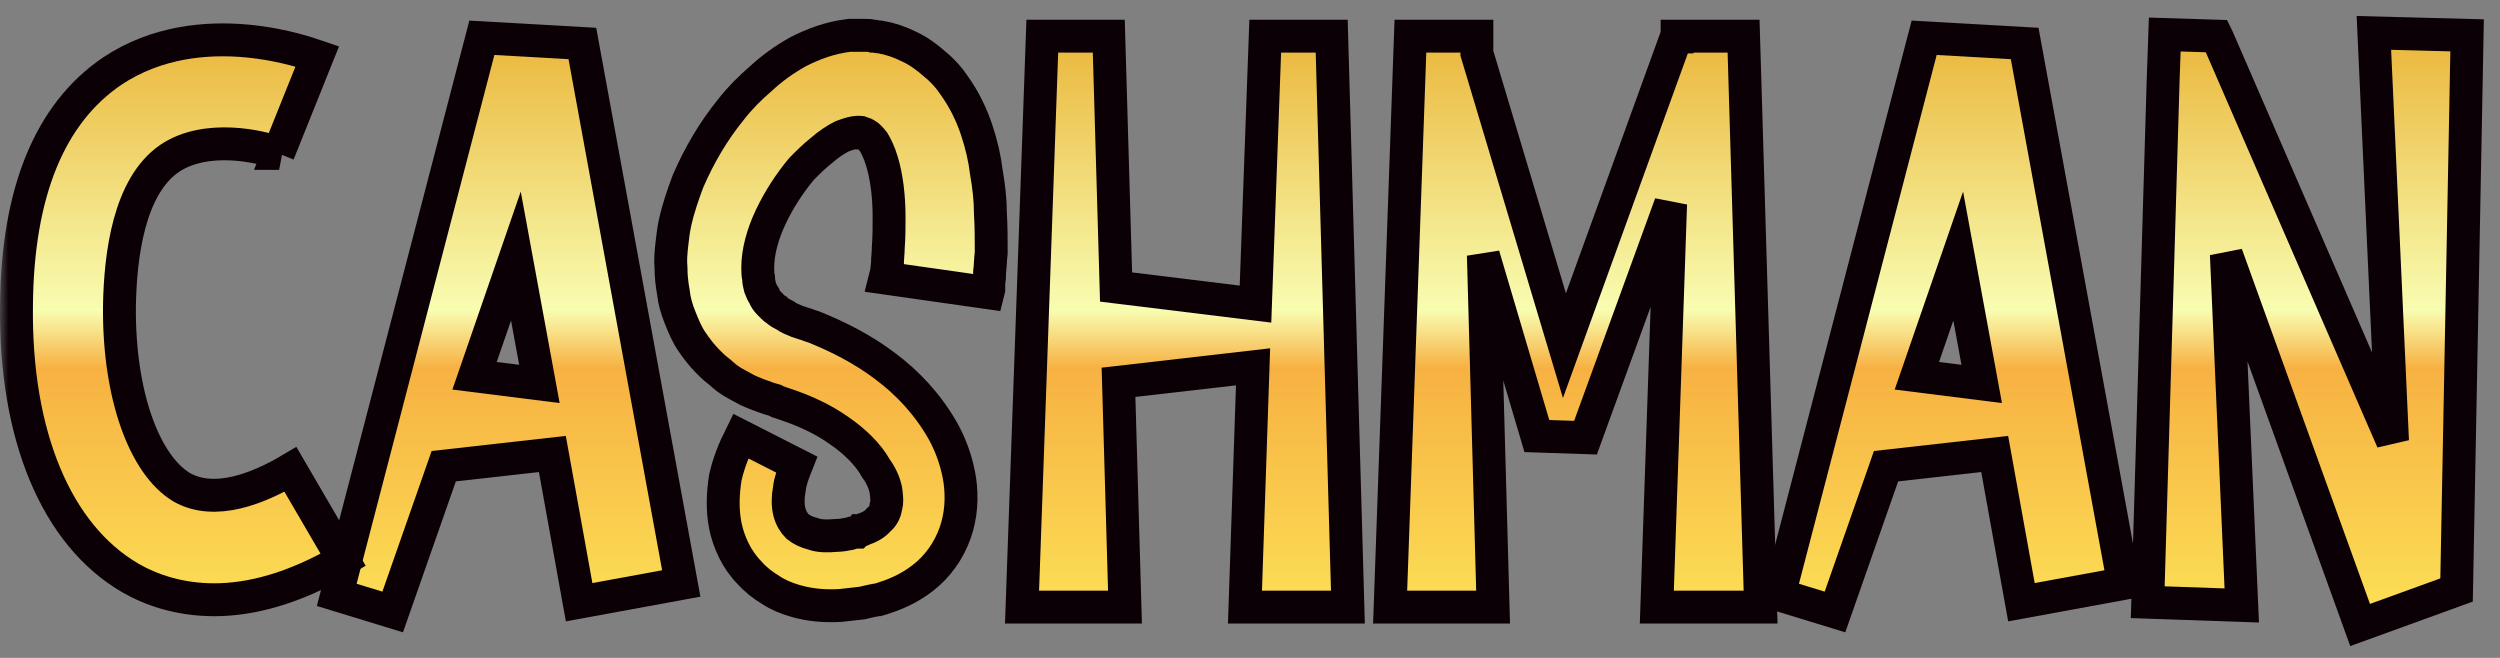 <svg width="152" height="40" viewBox="0 0 152 40" fill="none" xmlns="http://www.w3.org/2000/svg">
<rect x="0" y="0" width="152" height="40" fill="#808080" stroke="none"/>
<mask id="path-1-outside-1_2800_36835" maskUnits="userSpaceOnUse" x="0" y="0" width="152" height="40" fill="black">
<rect fill="white" width="152" height="40"/>
<path d="M11.057 29.631C13.078 30.77 15.739 29.681 17.661 28.542L20.865 34.038C17.809 35.821 15.197 36.465 13.028 36.465C10.909 36.465 9.184 35.871 7.903 35.128C3.418 32.503 0.904 26.462 1.003 18.589C1.052 11.706 3.023 6.902 6.818 4.327C12.24 0.713 18.992 3.337 19.288 3.436L16.922 9.329H16.971C15.838 8.883 12.535 8.14 10.318 9.626C7.853 11.309 7.311 15.469 7.262 18.638C7.213 23.937 8.741 28.245 11.057 29.631Z"/>
<path d="M29.297 2.297L35.408 2.644L41.421 35.475L35.211 36.614L33.584 27.601L26.98 28.344L23.875 37.208L20.474 36.168L29.297 2.297ZM28.853 22.847L32.796 23.343L31.366 15.568L28.853 22.847Z"/>
<path d="M59.97 10.468C60.118 11.309 60.216 12.151 60.216 12.944C60.266 13.785 60.266 14.578 60.266 15.37C60.216 15.766 60.216 16.162 60.167 16.558C60.167 16.756 60.167 16.955 60.118 17.153V17.598L60.068 17.796L53.809 16.905L53.908 16.509L53.957 16.014C53.957 15.717 54.006 15.37 54.006 15.073C54.056 14.429 54.056 13.785 54.056 13.191C54.056 11.953 53.908 10.715 53.612 9.774C53.464 9.279 53.267 8.883 53.119 8.635C52.922 8.388 52.774 8.239 52.676 8.19C52.577 8.14 52.528 8.091 52.38 8.091C52.38 8.041 52.331 8.041 52.281 8.041C52.232 8.041 52.232 8.041 52.183 8.041H52.133C51.936 8.041 51.591 8.14 51.197 8.289C50.803 8.487 50.359 8.784 49.965 9.131C49.521 9.477 49.127 9.873 48.733 10.27C47.993 11.161 47.353 12.151 46.86 13.191C46.367 14.231 46.071 15.32 46.071 16.261C46.071 16.459 46.071 16.707 46.121 16.905C46.121 17.103 46.17 17.301 46.219 17.499C46.269 17.648 46.367 17.846 46.466 17.994C46.515 18.143 46.614 18.292 46.761 18.44C46.811 18.49 46.909 18.589 46.959 18.638C47.008 18.688 47.106 18.787 47.205 18.836C47.353 18.985 47.55 19.084 47.747 19.183C47.944 19.331 48.191 19.43 48.437 19.53L48.881 19.678C49.078 19.728 49.275 19.827 49.472 19.876C50.951 20.47 52.429 21.213 53.809 22.253C55.14 23.244 56.372 24.531 57.308 26.165C57.752 26.957 58.097 27.849 58.294 28.839C58.491 29.829 58.491 30.968 58.196 32.008C57.9 33.098 57.259 34.138 56.421 34.88C55.583 35.623 54.647 36.069 53.711 36.366C53.612 36.415 53.513 36.415 53.366 36.465C53.267 36.465 53.169 36.514 53.07 36.514C52.824 36.564 52.626 36.614 52.429 36.663C51.986 36.712 51.542 36.762 51.099 36.812C50.211 36.861 49.275 36.812 48.289 36.514C47.796 36.366 47.304 36.168 46.86 35.871C46.367 35.574 45.924 35.227 45.579 34.831C44.79 34.038 44.297 32.949 44.1 31.959C43.903 30.968 43.952 29.978 44.1 29.037C44.297 28.146 44.642 27.304 45.036 26.512L48.437 28.245C48.24 28.74 48.043 29.235 47.993 29.73C47.895 30.226 47.895 30.721 47.993 31.117C48.092 31.513 48.289 31.81 48.486 32.008C48.733 32.206 49.029 32.355 49.423 32.454C49.817 32.602 50.31 32.602 50.852 32.553C51.099 32.553 51.394 32.503 51.641 32.454C51.788 32.404 51.936 32.355 52.084 32.355C52.133 32.305 52.183 32.305 52.232 32.256C52.331 32.256 52.38 32.256 52.429 32.206C52.873 32.058 53.218 31.86 53.415 31.612C53.661 31.414 53.809 31.166 53.858 30.82C53.957 30.523 53.908 30.176 53.858 29.78C53.76 29.334 53.563 28.889 53.267 28.492C52.774 27.601 51.936 26.809 51 26.165C50.014 25.472 48.93 24.977 47.747 24.581C47.599 24.531 47.451 24.481 47.304 24.432L47.106 24.333L46.761 24.234C46.318 24.085 45.924 23.937 45.48 23.739C45.036 23.491 44.593 23.293 44.199 22.996C44.002 22.847 43.804 22.649 43.607 22.501C43.41 22.352 43.213 22.154 43.016 21.956C42.671 21.609 42.326 21.164 42.03 20.718C41.734 20.272 41.537 19.777 41.34 19.282C41.143 18.787 40.995 18.292 40.946 17.796C40.847 17.252 40.798 16.756 40.798 16.311C40.749 15.816 40.798 15.32 40.847 14.875C40.897 14.429 40.946 13.983 41.044 13.538C41.242 12.646 41.537 11.805 41.833 11.012C42.523 9.428 43.361 7.992 44.445 6.655C44.987 5.961 45.579 5.367 46.269 4.773C46.909 4.179 47.649 3.634 48.536 3.139C49.423 2.693 50.408 2.297 51.641 2.149C51.788 2.149 51.936 2.149 52.133 2.149C52.281 2.149 52.429 2.149 52.577 2.149C52.774 2.149 52.922 2.149 53.07 2.198C53.218 2.198 53.366 2.248 53.513 2.248C54.105 2.347 54.696 2.545 55.288 2.842C55.83 3.089 56.372 3.486 56.816 3.882C57.308 4.278 57.703 4.724 57.998 5.169C58.639 6.061 59.083 7.001 59.378 7.893C59.674 8.784 59.871 9.626 59.97 10.468Z"/>
<path d="M76.926 2.198H80.967L81.953 36.911H75.694L76.186 22.303L68.005 23.244L68.399 36.911H62.14L63.372 2.198H67.414L67.857 17.45L76.334 18.49L76.926 2.198Z"/>
<path d="M101.967 2.198H106.009L107.044 36.911H100.735L101.573 12.399L96.398 26.611L93.441 26.512L90.188 15.519L90.78 36.911H84.52L85.753 2.198H89.794V3.238L95.117 21.015L101.918 2.248H101.967V2.198Z"/>
<path d="M116.989 2.297L123.1 2.644L129.113 35.475L122.903 36.614L121.277 27.601L114.672 28.344L111.567 37.208L108.167 36.168L116.989 2.297ZM116.545 22.847L120.488 23.343L119.059 15.568L116.545 22.847Z"/>
<path d="M145.466 26.809L144.332 2L150 2.149L149.359 35.871L143.494 38L135.362 15.469L136.299 36.812L130.582 36.614L131.518 4.922L131.567 3.535L131.617 2.099L134.771 2.198L134.82 2.297L145.466 26.809Z"/>
</mask>
<path d="M11.057 29.631C13.078 30.77 15.739 29.681 17.661 28.542L20.865 34.038C17.809 35.821 15.197 36.465 13.028 36.465C10.909 36.465 9.184 35.871 7.903 35.128C3.418 32.503 0.904 26.462 1.003 18.589C1.052 11.706 3.023 6.902 6.818 4.327C12.24 0.713 18.992 3.337 19.288 3.436L16.922 9.329H16.971C15.838 8.883 12.535 8.14 10.318 9.626C7.853 11.309 7.311 15.469 7.262 18.638C7.213 23.937 8.741 28.245 11.057 29.631Z" fill="url(#paint0_linear_2800_36835)"/>
<path d="M29.297 2.297L35.408 2.644L41.421 35.475L35.211 36.614L33.584 27.601L26.98 28.344L23.875 37.208L20.474 36.168L29.297 2.297ZM28.853 22.847L32.796 23.343L31.366 15.568L28.853 22.847Z" fill="url(#paint1_linear_2800_36835)"/>
<path d="M59.97 10.468C60.118 11.309 60.216 12.151 60.216 12.944C60.266 13.785 60.266 14.578 60.266 15.37C60.216 15.766 60.216 16.162 60.167 16.558C60.167 16.756 60.167 16.955 60.118 17.153V17.598L60.068 17.796L53.809 16.905L53.908 16.509L53.957 16.014C53.957 15.717 54.006 15.37 54.006 15.073C54.056 14.429 54.056 13.785 54.056 13.191C54.056 11.953 53.908 10.715 53.612 9.774C53.464 9.279 53.267 8.883 53.119 8.635C52.922 8.388 52.774 8.239 52.676 8.19C52.577 8.14 52.528 8.091 52.38 8.091C52.38 8.041 52.331 8.041 52.281 8.041C52.232 8.041 52.232 8.041 52.183 8.041H52.133C51.936 8.041 51.591 8.14 51.197 8.289C50.803 8.487 50.359 8.784 49.965 9.131C49.521 9.477 49.127 9.873 48.733 10.27C47.993 11.161 47.353 12.151 46.86 13.191C46.367 14.231 46.071 15.32 46.071 16.261C46.071 16.459 46.071 16.707 46.121 16.905C46.121 17.103 46.17 17.301 46.219 17.499C46.269 17.648 46.367 17.846 46.466 17.994C46.515 18.143 46.614 18.292 46.761 18.44C46.811 18.49 46.909 18.589 46.959 18.638C47.008 18.688 47.106 18.787 47.205 18.836C47.353 18.985 47.55 19.084 47.747 19.183C47.944 19.331 48.191 19.43 48.437 19.53L48.881 19.678C49.078 19.728 49.275 19.827 49.472 19.876C50.951 20.47 52.429 21.213 53.809 22.253C55.14 23.244 56.372 24.531 57.308 26.165C57.752 26.957 58.097 27.849 58.294 28.839C58.491 29.829 58.491 30.968 58.196 32.008C57.9 33.098 57.259 34.138 56.421 34.88C55.583 35.623 54.647 36.069 53.711 36.366C53.612 36.415 53.513 36.415 53.366 36.465C53.267 36.465 53.169 36.514 53.07 36.514C52.824 36.564 52.626 36.614 52.429 36.663C51.986 36.712 51.542 36.762 51.099 36.812C50.211 36.861 49.275 36.812 48.289 36.514C47.796 36.366 47.304 36.168 46.86 35.871C46.367 35.574 45.924 35.227 45.579 34.831C44.79 34.038 44.297 32.949 44.1 31.959C43.903 30.968 43.952 29.978 44.1 29.037C44.297 28.146 44.642 27.304 45.036 26.512L48.437 28.245C48.24 28.74 48.043 29.235 47.993 29.73C47.895 30.226 47.895 30.721 47.993 31.117C48.092 31.513 48.289 31.81 48.486 32.008C48.733 32.206 49.029 32.355 49.423 32.454C49.817 32.602 50.31 32.602 50.852 32.553C51.099 32.553 51.394 32.503 51.641 32.454C51.788 32.404 51.936 32.355 52.084 32.355C52.133 32.305 52.183 32.305 52.232 32.256C52.331 32.256 52.38 32.256 52.429 32.206C52.873 32.058 53.218 31.86 53.415 31.612C53.661 31.414 53.809 31.166 53.858 30.82C53.957 30.523 53.908 30.176 53.858 29.78C53.76 29.334 53.563 28.889 53.267 28.492C52.774 27.601 51.936 26.809 51 26.165C50.014 25.472 48.93 24.977 47.747 24.581C47.599 24.531 47.451 24.481 47.304 24.432L47.106 24.333L46.761 24.234C46.318 24.085 45.924 23.937 45.48 23.739C45.036 23.491 44.593 23.293 44.199 22.996C44.002 22.847 43.804 22.649 43.607 22.501C43.41 22.352 43.213 22.154 43.016 21.956C42.671 21.609 42.326 21.164 42.03 20.718C41.734 20.272 41.537 19.777 41.34 19.282C41.143 18.787 40.995 18.292 40.946 17.796C40.847 17.252 40.798 16.756 40.798 16.311C40.749 15.816 40.798 15.32 40.847 14.875C40.897 14.429 40.946 13.983 41.044 13.538C41.242 12.646 41.537 11.805 41.833 11.012C42.523 9.428 43.361 7.992 44.445 6.655C44.987 5.961 45.579 5.367 46.269 4.773C46.909 4.179 47.649 3.634 48.536 3.139C49.423 2.693 50.408 2.297 51.641 2.149C51.788 2.149 51.936 2.149 52.133 2.149C52.281 2.149 52.429 2.149 52.577 2.149C52.774 2.149 52.922 2.149 53.07 2.198C53.218 2.198 53.366 2.248 53.513 2.248C54.105 2.347 54.696 2.545 55.288 2.842C55.83 3.089 56.372 3.486 56.816 3.882C57.308 4.278 57.703 4.724 57.998 5.169C58.639 6.061 59.083 7.001 59.378 7.893C59.674 8.784 59.871 9.626 59.97 10.468Z" fill="url(#paint2_linear_2800_36835)"/>
<path d="M76.926 2.198H80.967L81.953 36.911H75.694L76.186 22.303L68.005 23.244L68.399 36.911H62.14L63.372 2.198H67.414L67.857 17.45L76.334 18.49L76.926 2.198Z" fill="url(#paint3_linear_2800_36835)"/>
<path d="M101.967 2.198H106.009L107.044 36.911H100.735L101.573 12.399L96.398 26.611L93.441 26.512L90.188 15.519L90.78 36.911H84.52L85.753 2.198H89.794V3.238L95.117 21.015L101.918 2.248H101.967V2.198Z" fill="url(#paint4_linear_2800_36835)"/>
<path d="M116.989 2.297L123.1 2.644L129.113 35.475L122.903 36.614L121.277 27.601L114.672 28.344L111.567 37.208L108.167 36.168L116.989 2.297ZM116.545 22.847L120.488 23.343L119.059 15.568L116.545 22.847Z" fill="url(#paint5_linear_2800_36835)"/>
<path d="M145.466 26.809L144.332 2L150 2.149L149.359 35.871L143.494 38L135.362 15.469L136.299 36.812L130.582 36.614L131.518 4.922L131.567 3.535L131.617 2.099L134.771 2.198L134.82 2.297L145.466 26.809Z" fill="url(#paint6_linear_2800_36835)"/>
<path d="M11.057 29.631C13.078 30.77 15.739 29.681 17.661 28.542L20.865 34.038C17.809 35.821 15.197 36.465 13.028 36.465C10.909 36.465 9.184 35.871 7.903 35.128C3.418 32.503 0.904 26.462 1.003 18.589C1.052 11.706 3.023 6.902 6.818 4.327C12.24 0.713 18.992 3.337 19.288 3.436L16.922 9.329H16.971C15.838 8.883 12.535 8.14 10.318 9.626C7.853 11.309 7.311 15.469 7.262 18.638C7.213 23.937 8.741 28.245 11.057 29.631Z" stroke="#0B0005" stroke-width="2" mask="url(#path-1-outside-1_2800_36835)"/>
<path d="M29.297 2.297L35.408 2.644L41.421 35.475L35.211 36.614L33.584 27.601L26.98 28.344L23.875 37.208L20.474 36.168L29.297 2.297ZM28.853 22.847L32.796 23.343L31.366 15.568L28.853 22.847Z" stroke="#0B0005" stroke-width="2" mask="url(#path-1-outside-1_2800_36835)"/>
<path d="M59.97 10.468C60.118 11.309 60.216 12.151 60.216 12.944C60.266 13.785 60.266 14.578 60.266 15.37C60.216 15.766 60.216 16.162 60.167 16.558C60.167 16.756 60.167 16.955 60.118 17.153V17.598L60.068 17.796L53.809 16.905L53.908 16.509L53.957 16.014C53.957 15.717 54.006 15.37 54.006 15.073C54.056 14.429 54.056 13.785 54.056 13.191C54.056 11.953 53.908 10.715 53.612 9.774C53.464 9.279 53.267 8.883 53.119 8.635C52.922 8.388 52.774 8.239 52.676 8.19C52.577 8.14 52.528 8.091 52.38 8.091C52.38 8.041 52.331 8.041 52.281 8.041C52.232 8.041 52.232 8.041 52.183 8.041H52.133C51.936 8.041 51.591 8.14 51.197 8.289C50.803 8.487 50.359 8.784 49.965 9.131C49.521 9.477 49.127 9.873 48.733 10.27C47.993 11.161 47.353 12.151 46.86 13.191C46.367 14.231 46.071 15.32 46.071 16.261C46.071 16.459 46.071 16.707 46.121 16.905C46.121 17.103 46.17 17.301 46.219 17.499C46.269 17.648 46.367 17.846 46.466 17.994C46.515 18.143 46.614 18.292 46.761 18.44C46.811 18.49 46.909 18.589 46.959 18.638C47.008 18.688 47.106 18.787 47.205 18.836C47.353 18.985 47.55 19.084 47.747 19.183C47.944 19.331 48.191 19.43 48.437 19.53L48.881 19.678C49.078 19.728 49.275 19.827 49.472 19.876C50.951 20.47 52.429 21.213 53.809 22.253C55.14 23.244 56.372 24.531 57.308 26.165C57.752 26.957 58.097 27.849 58.294 28.839C58.491 29.829 58.491 30.968 58.196 32.008C57.9 33.098 57.259 34.138 56.421 34.88C55.583 35.623 54.647 36.069 53.711 36.366C53.612 36.415 53.513 36.415 53.366 36.465C53.267 36.465 53.169 36.514 53.07 36.514C52.824 36.564 52.626 36.614 52.429 36.663C51.986 36.712 51.542 36.762 51.099 36.812C50.211 36.861 49.275 36.812 48.289 36.514C47.796 36.366 47.304 36.168 46.86 35.871C46.367 35.574 45.924 35.227 45.579 34.831C44.79 34.038 44.297 32.949 44.1 31.959C43.903 30.968 43.952 29.978 44.1 29.037C44.297 28.146 44.642 27.304 45.036 26.512L48.437 28.245C48.24 28.74 48.043 29.235 47.993 29.73C47.895 30.226 47.895 30.721 47.993 31.117C48.092 31.513 48.289 31.81 48.486 32.008C48.733 32.206 49.029 32.355 49.423 32.454C49.817 32.602 50.31 32.602 50.852 32.553C51.099 32.553 51.394 32.503 51.641 32.454C51.788 32.404 51.936 32.355 52.084 32.355C52.133 32.305 52.183 32.305 52.232 32.256C52.331 32.256 52.38 32.256 52.429 32.206C52.873 32.058 53.218 31.86 53.415 31.612C53.661 31.414 53.809 31.166 53.858 30.82C53.957 30.523 53.908 30.176 53.858 29.78C53.76 29.334 53.563 28.889 53.267 28.492C52.774 27.601 51.936 26.809 51 26.165C50.014 25.472 48.93 24.977 47.747 24.581C47.599 24.531 47.451 24.481 47.304 24.432L47.106 24.333L46.761 24.234C46.318 24.085 45.924 23.937 45.48 23.739C45.036 23.491 44.593 23.293 44.199 22.996C44.002 22.847 43.804 22.649 43.607 22.501C43.41 22.352 43.213 22.154 43.016 21.956C42.671 21.609 42.326 21.164 42.03 20.718C41.734 20.272 41.537 19.777 41.34 19.282C41.143 18.787 40.995 18.292 40.946 17.796C40.847 17.252 40.798 16.756 40.798 16.311C40.749 15.816 40.798 15.32 40.847 14.875C40.897 14.429 40.946 13.983 41.044 13.538C41.242 12.646 41.537 11.805 41.833 11.012C42.523 9.428 43.361 7.992 44.445 6.655C44.987 5.961 45.579 5.367 46.269 4.773C46.909 4.179 47.649 3.634 48.536 3.139C49.423 2.693 50.408 2.297 51.641 2.149C51.788 2.149 51.936 2.149 52.133 2.149C52.281 2.149 52.429 2.149 52.577 2.149C52.774 2.149 52.922 2.149 53.07 2.198C53.218 2.198 53.366 2.248 53.513 2.248C54.105 2.347 54.696 2.545 55.288 2.842C55.83 3.089 56.372 3.486 56.816 3.882C57.308 4.278 57.703 4.724 57.998 5.169C58.639 6.061 59.083 7.001 59.378 7.893C59.674 8.784 59.871 9.626 59.97 10.468Z" stroke="#0B0005" stroke-width="2" mask="url(#path-1-outside-1_2800_36835)"/>
<path d="M76.926 2.198H80.967L81.953 36.911H75.694L76.186 22.303L68.005 23.244L68.399 36.911H62.14L63.372 2.198H67.414L67.857 17.45L76.334 18.49L76.926 2.198Z" stroke="#0B0005" stroke-width="2" mask="url(#path-1-outside-1_2800_36835)"/>
<path d="M101.967 2.198H106.009L107.044 36.911H100.735L101.573 12.399L96.398 26.611L93.441 26.512L90.188 15.519L90.78 36.911H84.52L85.753 2.198H89.794V3.238L95.117 21.015L101.918 2.248H101.967V2.198Z" stroke="#0B0005" stroke-width="2" mask="url(#path-1-outside-1_2800_36835)"/>
<path d="M116.989 2.297L123.1 2.644L129.113 35.475L122.903 36.614L121.277 27.601L114.672 28.344L111.567 37.208L108.167 36.168L116.989 2.297ZM116.545 22.847L120.488 23.343L119.059 15.568L116.545 22.847Z" stroke="#0B0005" stroke-width="2" mask="url(#path-1-outside-1_2800_36835)"/>
<path d="M145.466 26.809L144.332 2L150 2.149L149.359 35.871L143.494 38L135.362 15.469L136.299 36.812L130.582 36.614L131.518 4.922L131.567 3.535L131.617 2.099L134.771 2.198L134.82 2.297L145.466 26.809Z" stroke="#0B0005" stroke-width="2" mask="url(#path-1-outside-1_2800_36835)"/>
<defs>
<linearGradient id="paint0_linear_2800_36835" x1="75.9" y1="1.607" x2="75.9" y2="36.812" gradientUnits="userSpaceOnUse">
<stop stop-color="#EAB437"/>
<stop offset="0.49" stop-color="#F8FDB1"/>
<stop offset="0.59" stop-color="#F7B142"/>
<stop offset="1" stop-color="#FBDE55"/>
</linearGradient>
<linearGradient id="paint1_linear_2800_36835" x1="75.9" y1="1.607" x2="75.9" y2="36.812" gradientUnits="userSpaceOnUse">
<stop stop-color="#EAB437"/>
<stop offset="0.49" stop-color="#F8FDB1"/>
<stop offset="0.59" stop-color="#F7B142"/>
<stop offset="1" stop-color="#FBDE55"/>
</linearGradient>
<linearGradient id="paint2_linear_2800_36835" x1="75.9" y1="1.607" x2="75.9" y2="36.812" gradientUnits="userSpaceOnUse">
<stop stop-color="#EAB437"/>
<stop offset="0.49" stop-color="#F8FDB1"/>
<stop offset="0.59" stop-color="#F7B142"/>
<stop offset="1" stop-color="#FBDE55"/>
</linearGradient>
<linearGradient id="paint3_linear_2800_36835" x1="75.9" y1="1.607" x2="75.9" y2="36.812" gradientUnits="userSpaceOnUse">
<stop stop-color="#EAB437"/>
<stop offset="0.49" stop-color="#F8FDB1"/>
<stop offset="0.59" stop-color="#F7B142"/>
<stop offset="1" stop-color="#FBDE55"/>
</linearGradient>
<linearGradient id="paint4_linear_2800_36835" x1="75.9" y1="1.607" x2="75.9" y2="36.812" gradientUnits="userSpaceOnUse">
<stop stop-color="#EAB437"/>
<stop offset="0.49" stop-color="#F8FDB1"/>
<stop offset="0.59" stop-color="#F7B142"/>
<stop offset="1" stop-color="#FBDE55"/>
</linearGradient>
<linearGradient id="paint5_linear_2800_36835" x1="75.9" y1="1.607" x2="75.9" y2="36.812" gradientUnits="userSpaceOnUse">
<stop stop-color="#EAB437"/>
<stop offset="0.49" stop-color="#F8FDB1"/>
<stop offset="0.59" stop-color="#F7B142"/>
<stop offset="1" stop-color="#FBDE55"/>
</linearGradient>
<linearGradient id="paint6_linear_2800_36835" x1="75.9" y1="1.607" x2="75.9" y2="36.812" gradientUnits="userSpaceOnUse">
<stop stop-color="#EAB437"/>
<stop offset="0.49" stop-color="#F8FDB1"/>
<stop offset="0.59" stop-color="#F7B142"/>
<stop offset="1" stop-color="#FBDE55"/>
</linearGradient>
</defs>
</svg>
